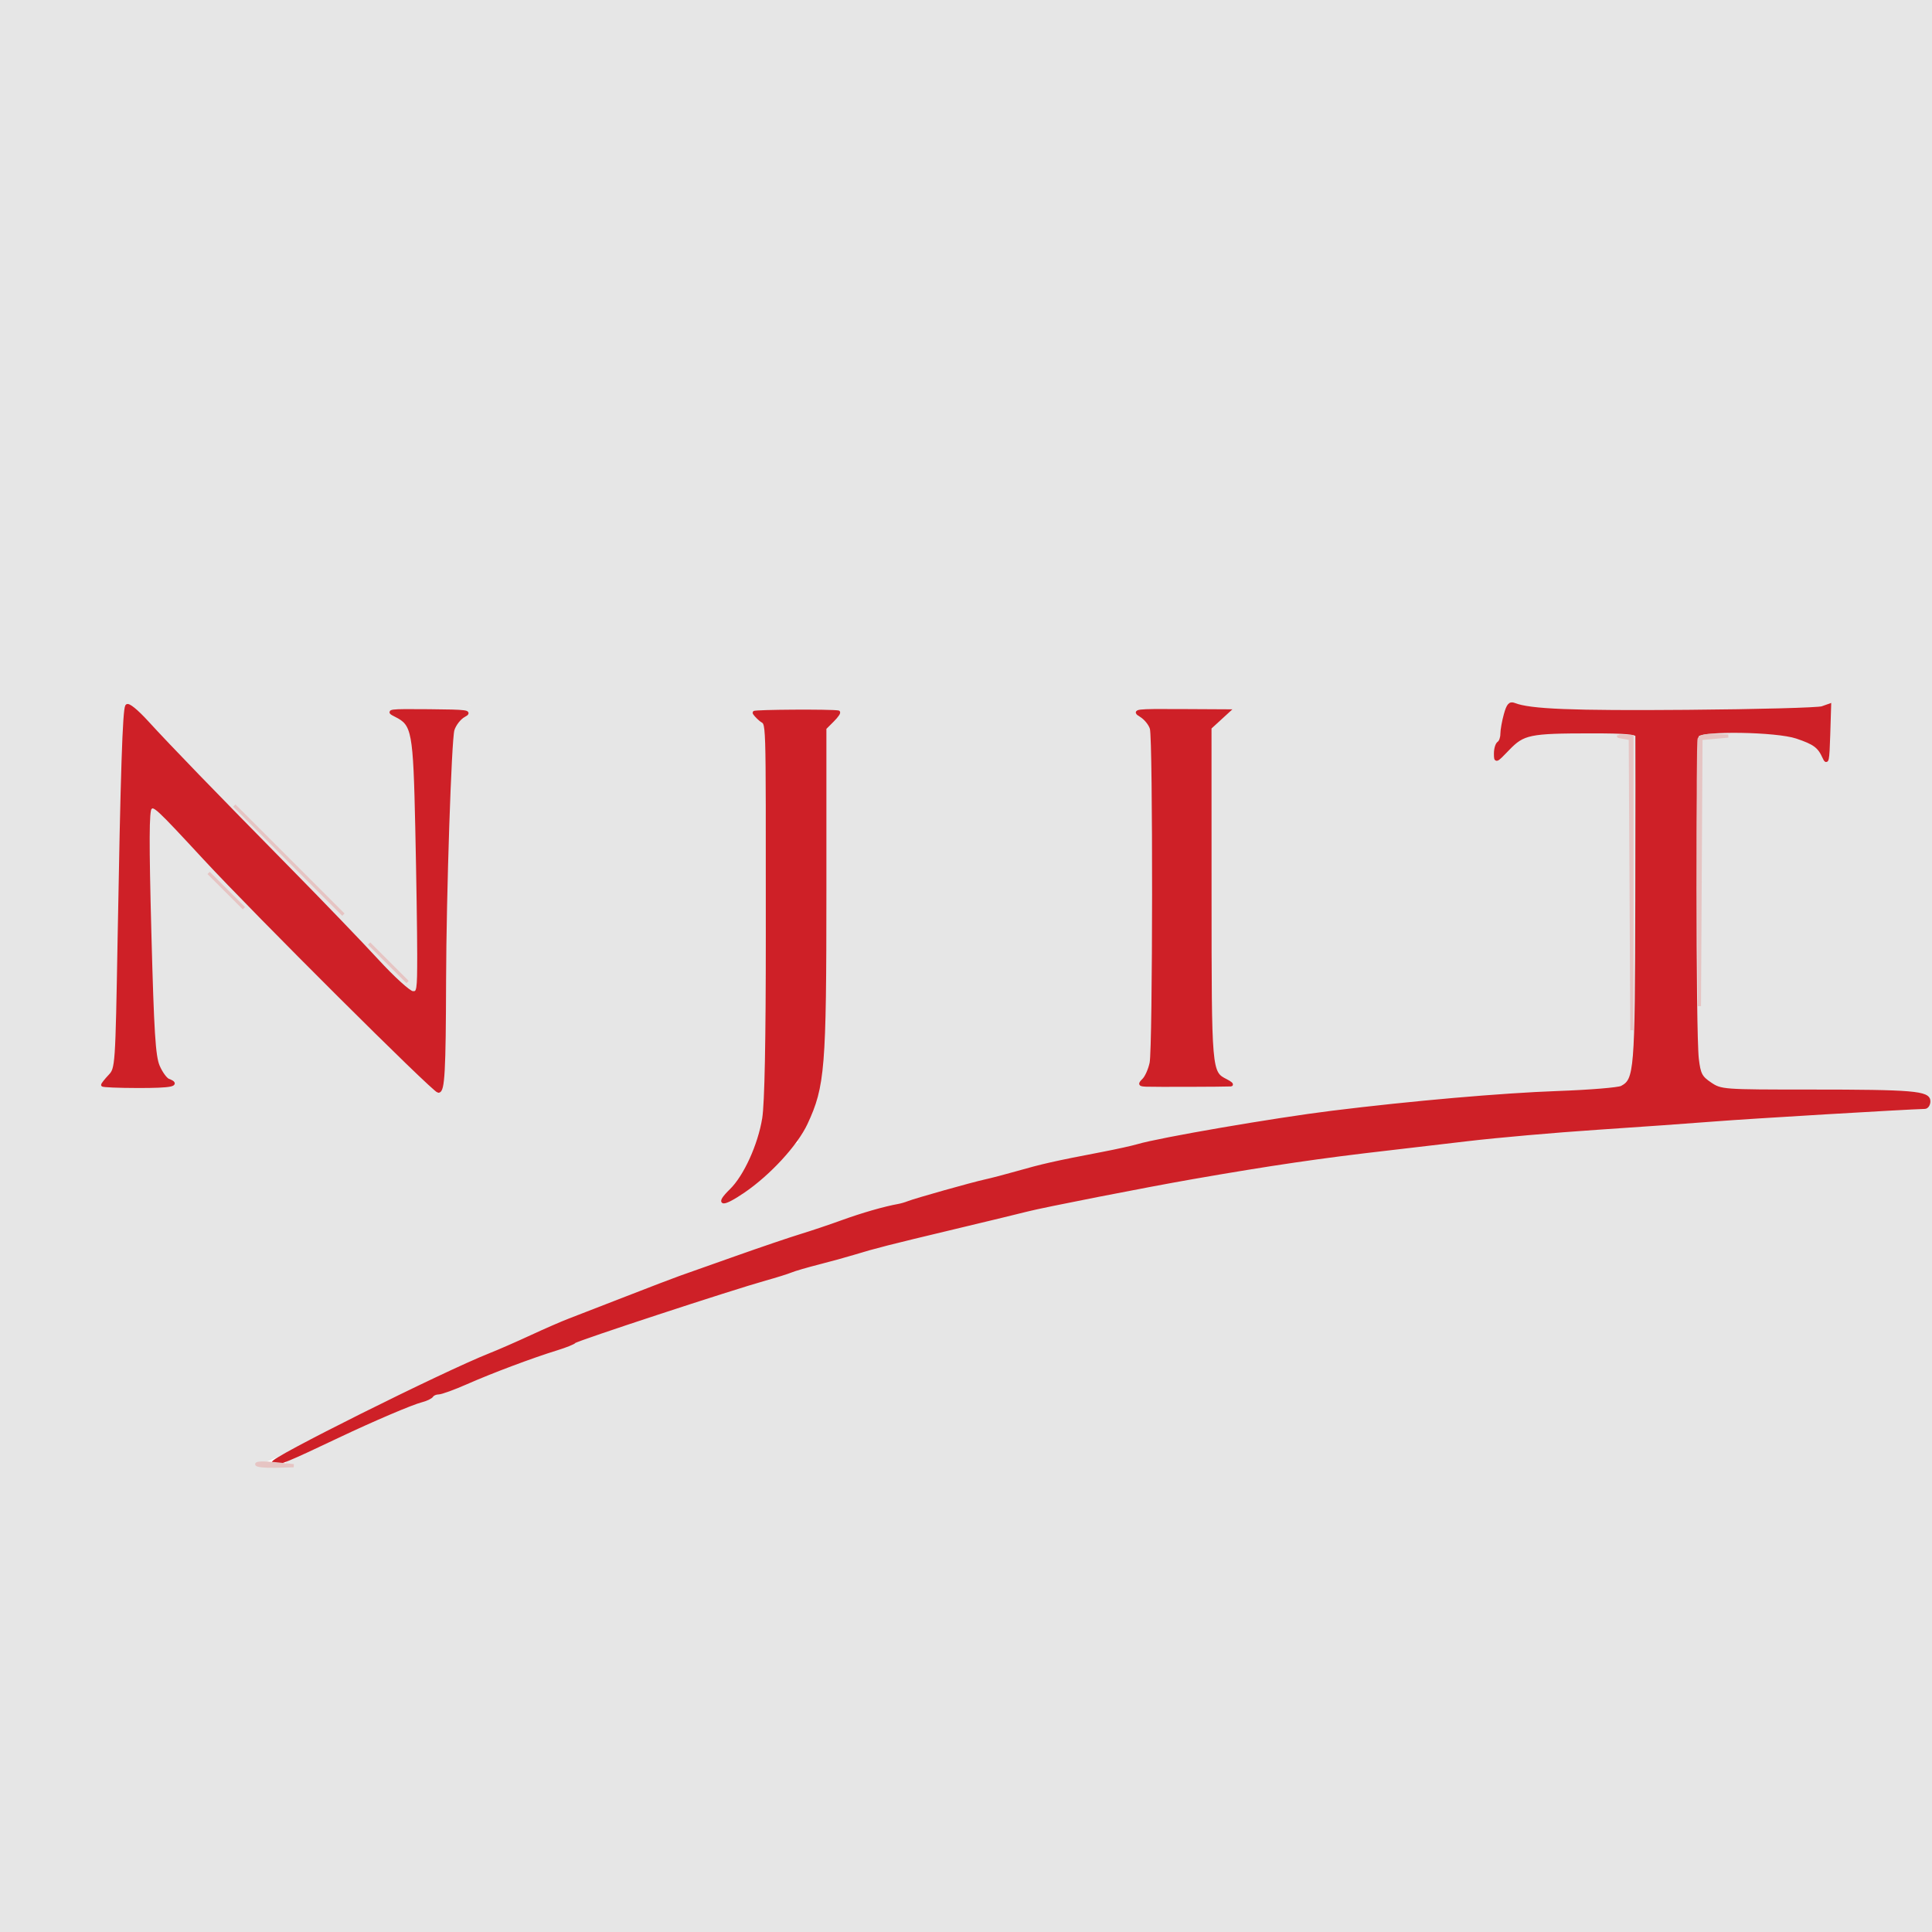 <?xml version="1.0" encoding="utf-8"?>
<!DOCTYPE svg PUBLIC "-//W3C//DTD SVG 20010904//EN" "http://www.w3.org/TR/2001/REC-SVG-20010904/DTD/svg10.dtd">
<svg version="1.0" xmlns="http://www.w3.org/2000/svg" width="602pt" height="602pt" viewBox="0 0 602 602" style="" preserveAspectRatio="xMidYMid meet">
<g fill="#E6E6E6FF" stroke="#E6E6E6FF">
<path d="M 0.000 301.000 L 0.000 602.000 301.000 602.000 L 602.000 602.000 602.000 301.000 L 602.000 0.000 301.000 0.000 L 0.000 0.000 0.000 301.000 M 479.791 221.091 C 487.316 222.183 564.512 221.712 567.789 220.555 L 570.078 219.746 569.789 229.123 C 569.543 237.122 569.332 238.126 568.354 235.959 C 566.833 232.585 565.390 231.517 559.832 229.649 C 553.551 227.537 530.149 227.157 528.888 229.146 C 527.902 230.702 527.867 321.722 528.849 329.965 C 529.417 334.735 529.932 335.721 532.898 337.715 C 536.234 339.958 536.802 340.000 564.008 340.000 C 596.065 340.000 601.000 340.418 601.000 343.136 C 601.000 344.161 600.438 345.015 599.750 345.033 C 593.652 345.195 544.685 348.112 534.500 348.921 C 527.350 349.489 510.783 350.666 497.684 351.537 C 484.585 352.407 466.360 354.011 457.184 355.100 C 448.008 356.189 436.900 357.491 432.500 357.993 C 411.536 360.387 395.985 362.667 371.500 366.938 C 357.003 369.467 324.857 375.768 320.000 377.032 C 318.075 377.534 307.950 379.985 297.500 382.480 C 276.706 387.444 272.725 388.459 266.000 390.512 C 263.525 391.267 258.575 392.629 255.000 393.537 C 251.425 394.445 247.600 395.561 246.500 396.017 C 245.400 396.474 241.800 397.601 238.500 398.523 C 227.925 401.476 179.518 417.373 179.000 418.062 C 178.725 418.428 176.250 419.421 173.500 420.269 C 165.752 422.658 153.229 427.358 145.332 430.840 C 141.390 432.578 137.479 434.000 136.641 434.000 C 135.804 434.000 134.871 434.400 134.568 434.889 C 134.266 435.378 132.809 436.082 131.331 436.453 C 128.261 437.224 115.805 442.551 105.500 447.500 C 101.650 449.350 96.258 451.815 93.517 452.978 C 89.660 454.616 88.869 455.306 90.017 456.032 C 91.041 456.679 89.721 456.974 85.750 456.985 C 82.360 456.994 80.000 456.565 80.000 455.941 C 80.000 455.359 80.458 455.165 81.018 455.511 C 81.579 455.858 93.391 450.529 107.268 443.670 C 135.723 429.607 145.645 424.899 152.660 422.134 C 155.329 421.082 161.109 418.554 165.506 416.516 C 169.903 414.477 175.300 412.127 177.500 411.293 C 179.700 410.459 187.575 407.405 195.000 404.507 C 202.425 401.608 210.075 398.682 212.000 398.004 C 213.925 397.326 221.800 394.540 229.500 391.812 C 237.200 389.084 246.200 386.029 249.500 385.023 C 252.800 384.018 258.650 382.052 262.500 380.654 C 268.726 378.395 275.627 376.412 280.000 375.628 C 280.825 375.480 282.175 375.089 283.000 374.759 C 285.212 373.876 302.941 368.880 307.000 367.996 C 308.925 367.577 313.200 366.463 316.500 365.521 C 324.878 363.128 328.672 362.272 343.500 359.432 C 347.900 358.589 352.850 357.498 354.500 357.007 C 361.358 354.966 397.033 348.833 415.000 346.606 C 439.825 343.530 467.853 341.081 485.500 340.447 C 495.400 340.091 504.326 339.358 505.335 338.819 C 509.736 336.467 509.939 333.980 510.047 280.849 C 510.103 253.157 510.115 229.938 510.074 229.250 C 510.019 228.311 506.450 228.003 495.750 228.011 C 476.550 228.026 474.629 228.422 469.895 233.349 C 466.040 237.361 466.000 237.376 466.000 234.760 C 466.000 233.307 466.450 231.840 467.000 231.500 C 467.550 231.160 468.003 229.896 468.006 228.691 C 468.009 227.486 468.490 224.776 469.075 222.670 C 469.907 219.671 470.504 218.985 471.819 219.509 C 472.744 219.877 476.331 220.589 479.791 221.091 M 61.784 241.887 C 67.440 247.724 80.267 260.825 90.287 271.000 C 100.308 281.175 112.570 293.921 117.536 299.325 C 122.503 304.729 127.452 309.229 128.533 309.325 C 130.389 309.490 130.500 308.825 130.500 297.500 C 130.500 290.900 130.228 273.099 129.897 257.942 C 129.235 227.726 128.853 225.678 123.370 222.936 C 120.387 221.444 120.862 221.377 133.682 221.485 C 145.612 221.585 146.836 221.750 144.587 222.953 C 143.193 223.699 141.624 225.702 141.100 227.405 C 140.182 230.388 138.571 278.724 138.497 305.500 C 138.419 333.907 138.083 340.000 136.596 340.000 C 135.269 340.000 79.711 284.652 63.867 267.546 C 48.762 251.237 48.035 250.565 46.818 251.782 C 45.961 252.639 45.924 262.470 46.670 290.714 C 47.490 321.737 47.959 329.174 49.289 332.264 C 50.180 334.334 51.605 336.295 52.455 336.621 C 56.041 337.997 53.352 338.537 43.001 338.519 C 36.952 338.509 32.002 338.304 32.001 338.064 C 32.001 337.825 32.997 336.567 34.217 335.270 C 36.403 332.942 36.443 332.368 37.142 292.705 C 38.059 240.752 38.695 221.303 39.519 219.969 C 39.910 219.336 42.520 221.447 45.843 225.083 C 48.954 228.488 56.128 236.050 61.784 241.887 M 261.205 221.871 C 261.592 221.942 260.805 223.105 259.455 224.455 L 257.000 226.909 257.000 277.605 C 257.000 332.561 256.518 338.708 251.369 349.437 C 248.743 354.910 248.425 356.474 250.155 355.405 C 250.876 354.959 251.037 355.131 250.585 355.862 C 250.187 356.506 249.475 356.793 249.002 356.501 C 248.529 356.209 245.747 358.507 242.821 361.609 C 237.249 367.514 226.277 375.610 225.245 374.578 C 224.914 374.248 226.070 372.582 227.814 370.878 C 232.191 366.598 236.632 356.849 237.994 348.531 C 238.742 343.963 239.131 324.321 239.123 291.531 C 239.106 219.606 239.316 226.251 237.000 224.268 C 235.900 223.326 235.000 222.318 235.000 222.028 C 235.000 221.593 258.908 221.449 261.205 221.871 M 379.866 224.144 L 377.000 226.770 377.015 278.635 C 377.030 334.074 377.041 334.196 382.020 336.716 C 383.384 337.406 384.050 337.997 383.500 338.029 C 381.501 338.145 359.438 338.210 357.179 338.107 C 355.093 338.011 355.013 337.844 356.389 336.468 C 357.232 335.625 358.277 333.263 358.711 331.218 C 359.691 326.598 359.765 230.435 358.791 227.000 C 358.401 225.625 356.911 223.793 355.481 222.929 C 353.045 221.456 353.820 221.362 367.806 221.438 L 382.732 221.518 379.866 224.144 M 508.495 275.250 L 508.489 321.000 508.245 275.566 L 508.000 230.133 505.750 229.720 C 503.792 229.361 503.825 229.320 506.000 229.404 L 508.500 229.500 508.495 275.250 M 534.250 229.732 L 530.000 230.115 529.762 271.807 L 529.523 313.500 529.250 272.501 C 529.100 249.952 529.193 230.939 529.457 230.251 C 529.754 229.478 531.573 229.067 534.219 229.175 L 538.500 229.349 534.250 229.732 M 90.000 268.000 L 73.000 251.000 90.000 268.000 L 107.000 285.000 90.000 268.000 M 150.668 219.738 C 151.676 220.143 149.575 220.324 146.000 220.139 C 142.425 219.954 139.313 219.622 139.083 219.401 C 138.332 218.678 148.791 218.982 150.668 219.738 M 121.000 300.000 L 115.000 294.000 121.000 300.000 L 127.000 306.000 121.000 300.000 M 70.500 277.500 L 65.000 272.000 70.500 277.500 L 76.000 283.000 70.500 277.500 "/></g>
<g fill="#CE2027FF" stroke="#CE2027FF">
<path d="M 469.075 222.670 C 468.490 224.776 468.009 227.486 468.006 228.691 C 468.003 229.896 467.550 231.160 467.000 231.500 C 466.450 231.840 466.000 233.307 466.000 234.760 C 466.000 237.376 466.040 237.361 469.895 233.349 C 474.629 228.422 476.550 228.026 495.750 228.011 C 506.450 228.003 510.019 228.311 510.074 229.250 C 510.115 229.938 510.103 253.157 510.047 280.849 C 509.939 333.980 509.736 336.467 505.335 338.819 C 504.326 339.358 495.400 340.091 485.500 340.447 C 467.853 341.081 439.825 343.530 415.000 346.606 C 397.033 348.833 361.358 354.966 354.500 357.007 C 352.850 357.498 347.900 358.589 343.500 359.432 C 328.672 362.272 324.878 363.128 316.500 365.521 C 313.200 366.463 308.925 367.577 307.000 367.996 C 302.941 368.880 285.212 373.876 283.000 374.759 C 282.175 375.089 280.825 375.480 280.000 375.628 C 275.627 376.412 268.726 378.395 262.500 380.654 C 258.650 382.052 252.800 384.018 249.500 385.023 C 246.200 386.029 237.200 389.084 229.500 391.812 C 221.800 394.540 213.925 397.326 212.000 398.004 C 210.075 398.682 202.425 401.608 195.000 404.507 C 187.575 407.405 179.700 410.459 177.500 411.293 C 175.300 412.127 169.903 414.477 165.506 416.516 C 161.109 418.554 155.329 421.082 152.660 422.134 C 138.379 427.763 83.126 455.345 85.250 455.785 C 86.916 456.129 89.289 455.154 105.500 447.460 C 116.266 442.351 128.352 437.201 131.331 436.453 C 132.809 436.082 134.266 435.378 134.568 434.889 C 134.871 434.400 135.804 434.000 136.641 434.000 C 137.479 434.000 141.390 432.578 145.332 430.840 C 153.229 427.358 165.752 422.658 173.500 420.269 C 176.250 419.421 178.725 418.428 179.000 418.062 C 179.518 417.373 227.925 401.476 238.500 398.523 C 241.800 397.601 245.400 396.474 246.500 396.017 C 247.600 395.561 251.425 394.445 255.000 393.537 C 258.575 392.629 263.525 391.267 266.000 390.512 C 272.725 388.459 276.706 387.444 297.500 382.480 C 307.950 379.985 318.075 377.534 320.000 377.032 C 324.857 375.768 357.003 369.467 371.500 366.938 C 395.985 362.667 411.536 360.387 432.500 357.993 C 436.900 357.491 448.008 356.189 457.184 355.100 C 466.360 354.011 484.585 352.407 497.684 351.537 C 510.783 350.666 527.350 349.489 534.500 348.921 C 544.685 348.112 593.652 345.195 599.750 345.033 C 600.438 345.015 601.000 344.161 601.000 343.136 C 601.000 340.418 596.065 340.000 564.008 340.000 C 536.802 340.000 536.234 339.958 532.898 337.715 C 529.932 335.721 529.417 334.735 528.849 329.965 C 527.867 321.722 527.902 230.702 528.888 229.146 C 530.149 227.157 553.551 227.537 559.832 229.649 C 565.390 231.517 566.833 232.585 568.354 235.959 C 569.332 238.126 569.543 237.122 569.789 229.123 L 570.078 219.746 567.789 220.555 C 566.530 221.000 547.631 221.508 525.791 221.683 C 489.815 221.973 476.678 221.444 471.819 219.509 C 470.504 218.985 469.907 219.671 469.075 222.670 "/></g>
<g fill="#CE2027FF" stroke="#CE2027FF">
<path d="M 39.519 219.969 C 38.695 221.303 38.059 240.752 37.142 292.705 C 36.443 332.368 36.403 332.942 34.217 335.270 C 32.997 336.567 32.001 337.825 32.001 338.064 C 32.002 338.304 36.952 338.509 43.001 338.519 C 53.352 338.537 56.041 337.997 52.455 336.621 C 51.605 336.295 50.180 334.334 49.289 332.264 C 47.959 329.174 47.490 321.737 46.670 290.714 C 45.924 262.470 45.961 252.639 46.818 251.782 C 48.035 250.565 48.762 251.237 63.867 267.546 C 79.711 284.652 135.269 340.000 136.596 340.000 C 138.083 340.000 138.419 333.907 138.497 305.500 C 138.571 278.724 140.182 230.388 141.100 227.405 C 141.624 225.702 143.193 223.699 144.587 222.953 C 146.836 221.750 145.612 221.585 133.682 221.485 C 120.862 221.377 120.387 221.444 123.370 222.936 C 128.853 225.678 129.235 227.726 129.897 257.942 C 130.228 273.099 130.500 290.900 130.500 297.500 C 130.500 308.825 130.389 309.490 128.533 309.325 C 127.452 309.229 122.503 304.729 117.536 299.325 C 112.570 293.921 100.308 281.175 90.287 271.000 C 66.320 246.664 52.772 232.666 45.843 225.083 C 42.520 221.447 39.910 219.336 39.519 219.969 "/></g>
<g fill="#CE2027FF" stroke="#CE2027FF">
<path d="M 235.000 222.028 C 235.000 222.318 235.900 223.326 237.000 224.268 C 239.316 226.251 239.106 219.606 239.123 291.531 C 239.131 324.321 238.742 343.963 237.994 348.531 C 236.632 356.849 232.191 366.598 227.814 370.878 C 223.057 375.529 225.085 375.699 231.673 371.201 C 239.682 365.733 248.089 356.586 251.161 350.000 C 256.554 338.437 257.000 332.912 257.000 277.605 L 257.000 226.909 259.455 224.455 C 260.805 223.105 261.592 221.942 261.205 221.871 C 258.908 221.449 235.000 221.593 235.000 222.028 "/></g>
<g fill="#CE2027FF" stroke="#CE2027FF">
<path d="M 355.481 222.929 C 356.911 223.793 358.401 225.625 358.791 227.000 C 359.765 230.435 359.691 326.598 358.711 331.218 C 358.277 333.263 357.232 335.625 356.389 336.468 C 355.013 337.844 355.093 338.011 357.179 338.107 C 359.438 338.210 381.501 338.145 383.500 338.029 C 384.050 337.997 383.384 337.406 382.020 336.716 C 377.041 334.196 377.030 334.074 377.015 278.635 L 377.000 226.770 379.866 224.144 L 382.732 221.518 367.806 221.438 C 353.820 221.362 353.045 221.456 355.481 222.929 "/></g>
<g fill="#E6C4C3FF" stroke="#E6C4C3FF">
<path d="M 505.750 229.720 L 508.000 230.133 508.245 275.566 L 508.489 321.000 508.495 275.250 L 508.500 229.500 506.000 229.404 C 503.825 229.320 503.792 229.361 505.750 229.720 "/></g>
<g fill="#E6C4C3FF" stroke="#E6C4C3FF">
<path d="M 529.457 230.251 C 529.193 230.939 529.100 249.952 529.250 272.501 L 529.523 313.500 529.762 271.807 L 530.000 230.115 534.250 229.732 L 538.500 229.349 534.219 229.175 C 531.573 229.067 529.754 229.478 529.457 230.251 "/></g>
<g fill="#E6C4C3FF" stroke="#E6C4C3FF">
<path d="M 90.000 268.000 L 107.000 285.000 90.000 268.000 L 73.000 251.000 90.000 268.000 "/></g>
<g fill="#E6C4C3FF" stroke="#E6C4C3FF">
<path d="M 80.000 456.238 C 80.000 456.657 82.588 456.934 85.750 456.853 L 91.500 456.706 85.750 456.091 C 82.588 455.753 80.000 455.819 80.000 456.238 "/></g>
<g fill="#E6C4C3FF" stroke="#E6C4C3FF">
<path d="M 121.000 300.000 L 127.000 306.000 121.000 300.000 L 115.000 294.000 121.000 300.000 "/></g>
<g fill="#E6C4C3FF" stroke="#E6C4C3FF">
<path d="M 70.500 277.500 L 76.000 283.000 70.500 277.500 L 65.000 272.000 70.500 277.500 "/></g>
</svg>
